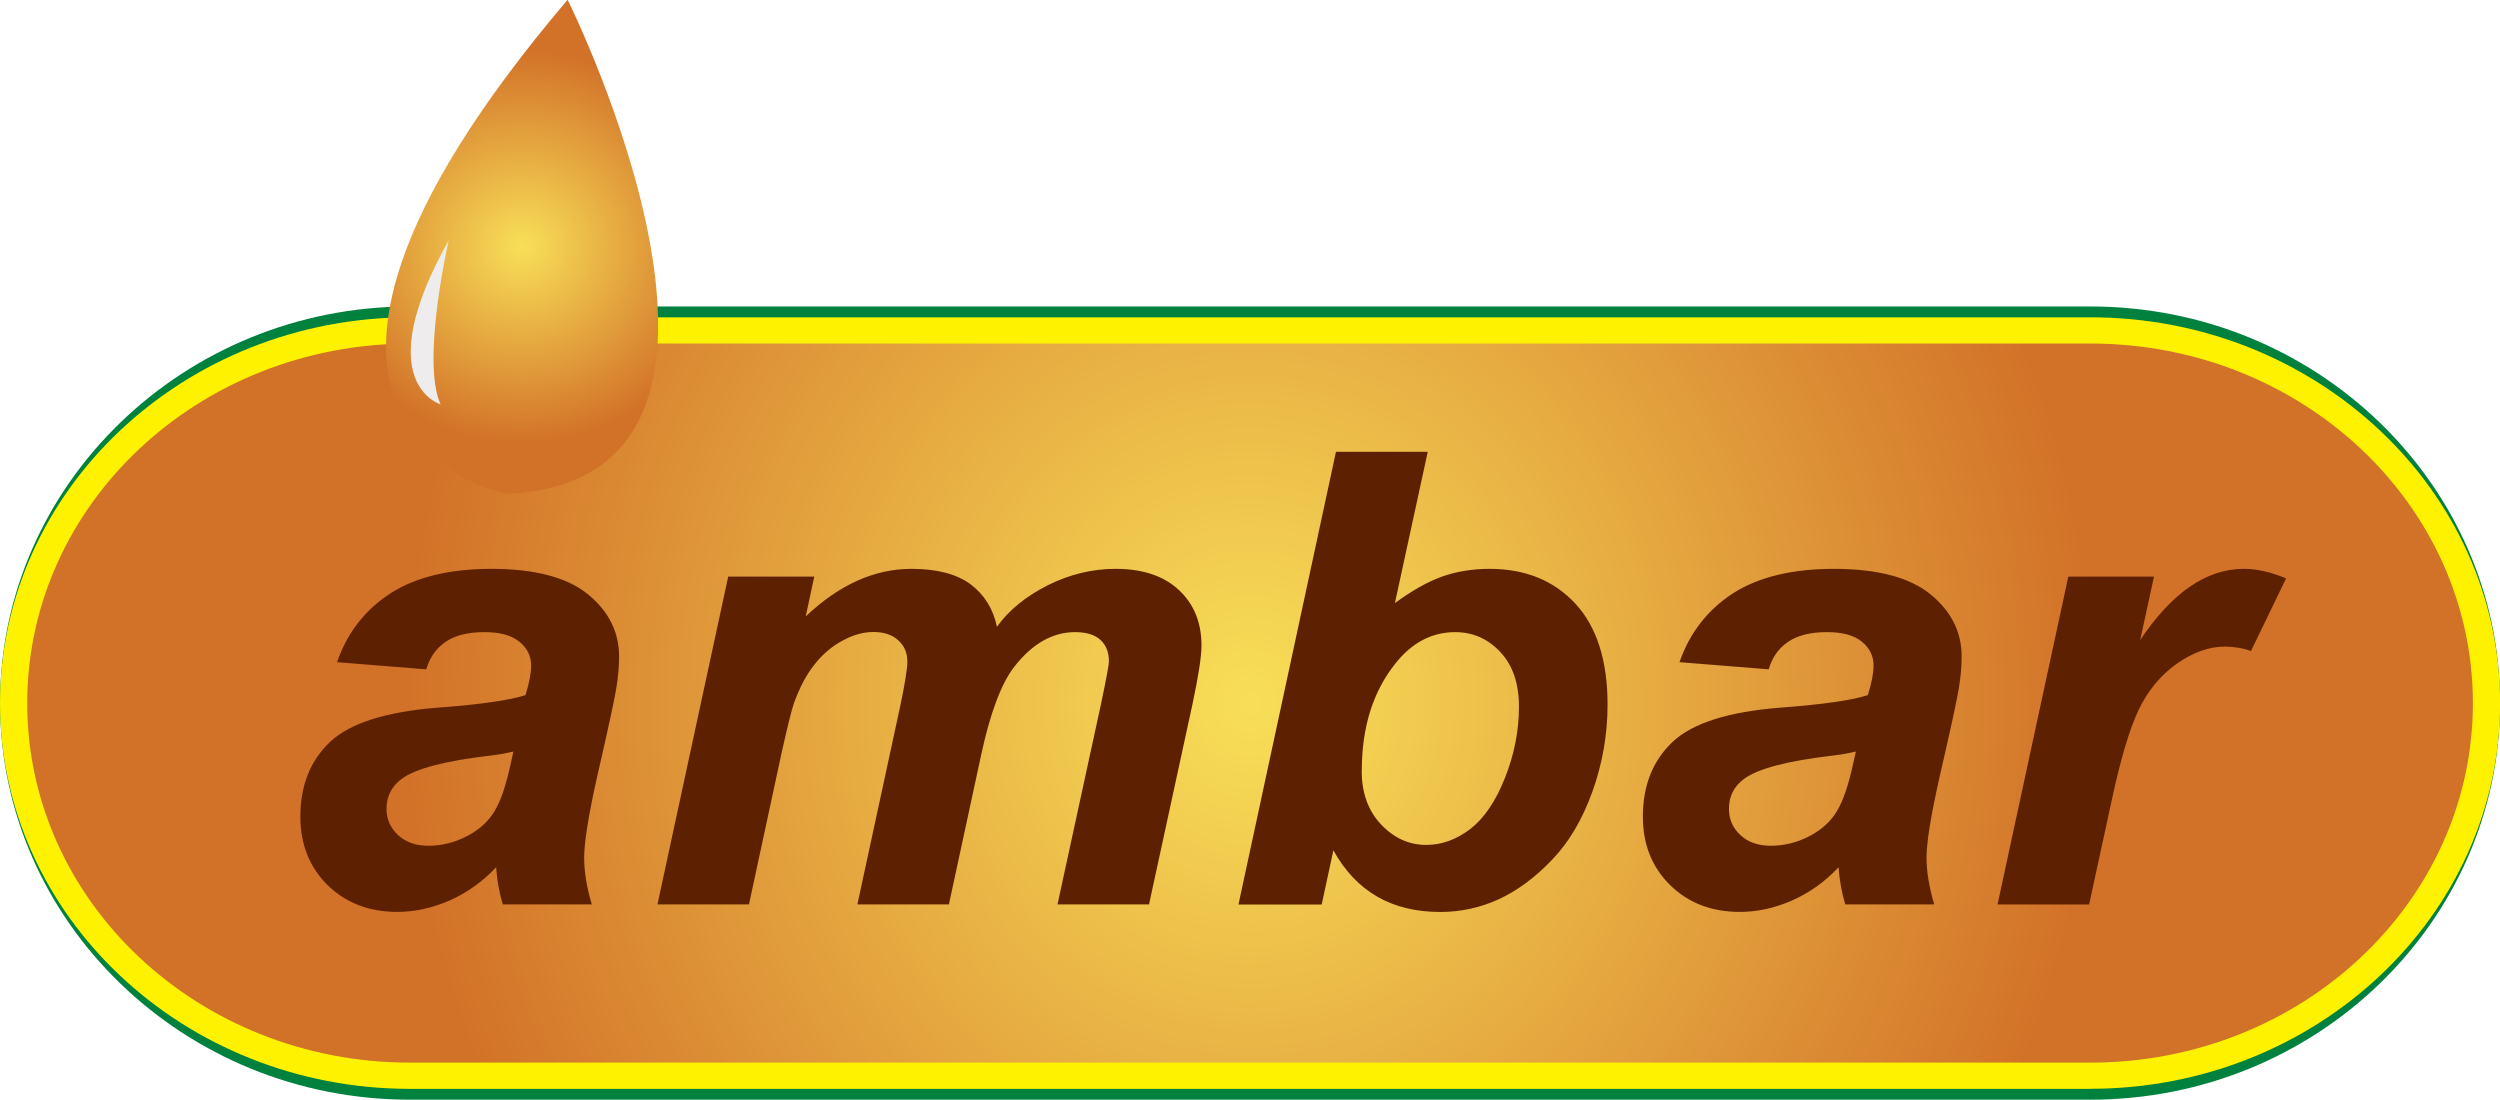 <svg xmlns="http://www.w3.org/2000/svg" xmlns:xlink="http://www.w3.org/1999/xlink" width="305.301" height="134.318"><defs><radialGradient xlink:href="#a" id="e" gradientUnits="userSpaceOnUse" gradientTransform="matrix(0 13.957 13.511 0 42.785 132.282)" spreadMethod="pad" cx="0" cy="0" fx="0" fy="0" r="1"/><radialGradient id="a" spreadMethod="pad" gradientTransform="matrix(0 13.957 13.511 0 42.785 132.282)" gradientUnits="userSpaceOnUse" r="1" cy="0" cx="0" fy="0" fx="0"><stop offset="0" stop-color="#f8df58"/><stop offset="1" stop-color="#d27128"/></radialGradient><clipPath id="f"><path d="M0 0h595.275v841.89H0V0z"/></clipPath><radialGradient xlink:href="#b" id="g" gradientUnits="userSpaceOnUse" gradientTransform="matrix(0 13.957 13.115 0 42.784 132.28)" spreadMethod="pad" cx="0" cy="0" fx="0" fy="0" r="1"/><radialGradient id="b" spreadMethod="pad" gradientTransform="matrix(0 13.957 13.115 0 42.784 132.28)" gradientUnits="userSpaceOnUse" r="1" cy="0" cx="0" fy="0" fx="0"><stop offset="0" stop-color="#f8df58"/><stop offset="1" stop-color="#d27128"/></radialGradient><clipPath id="h"><path d="M0 0h595.275v841.89H0V0z"/></clipPath><radialGradient xlink:href="#c" id="i" gradientUnits="userSpaceOnUse" gradientTransform="matrix(0 13.958 13.116 0 42.785 132.28)" spreadMethod="pad" cx="0" cy="0" fx="0" fy="0" r="1"/><radialGradient id="c" spreadMethod="pad" gradientTransform="matrix(0 13.958 13.116 0 42.785 132.28)" gradientUnits="userSpaceOnUse" r="1" cy="0" cx="0" fy="0" fx="0"><stop offset="0" stop-color="#f8df58"/><stop offset="1" stop-color="#d27128"/></radialGradient><radialGradient xlink:href="#d" id="j" gradientUnits="userSpaceOnUse" gradientTransform="matrix(3.15 0 0 -3.049 31.57 139.312)" spreadMethod="pad" cx="0" cy="0" fx="0" fy="0" r="1"/><radialGradient id="d" spreadMethod="pad" gradientTransform="matrix(3.15 0 0 -3.049 31.57 139.312)" gradientUnits="userSpaceOnUse" r="1" cy="0" cx="0" fy="0" fx="0"><stop offset="0" stop-color="#f8df58"/><stop offset="1" stop-color="#d27128"/></radialGradient><clipPath id="k"><path d="M0 0h595.275v841.89H0V0z"/></clipPath></defs><path d="M29.84 137.985c-3.255 0-5.894-2.553-5.894-5.704 0-3.148 2.64-5.7 5.894-5.7h25.89c3.255 0 5.893 2.552 5.893 5.7 0 3.152-2.638 5.705-5.893 5.705H29.84z" fill="url(#e)" transform="matrix(7.927 0 0 -7.927 -186.495 1134.46)"/><g clip-path="url(#f)" transform="matrix(7.927 0 0 -7.927 -186.495 1134.46)"><path d="M29.84 137.58c-3.02 0-5.474-2.377-5.474-5.3 0-2.92 2.455-5.298 5.474-5.298h25.89c3.018 0 5.473 2.378 5.473 5.3 0 2.92-2.455 5.298-5.473 5.298H29.84zm25.89-11.408H29.84c-3.48 0-6.313 2.74-6.313 6.11s2.832 6.11 6.313 6.11h25.89c3.48 0 6.312-2.74 6.312-6.11s-2.832-6.11-6.312-6.11" fill="#00813e"/></g><path d="M29.84 137.82c-3.255 0-5.894-2.48-5.894-5.54 0-3.057 2.64-5.537 5.894-5.537h25.89c3.255 0 5.893 2.48 5.893 5.538 0 3.06-2.638 5.54-5.893 5.54H29.84z" fill="url(#g)" transform="matrix(7.927 0 0 -7.927 -186.495 1134.46)"/><g clip-path="url(#h)" transform="matrix(7.927 0 0 -7.927 -186.495 1134.46)"><path d="M29.84 137.415c-3.02 0-5.474-2.303-5.474-5.134 0-2.827 2.455-5.13 5.474-5.13h25.89c3.018 0 5.473 2.303 5.473 5.13 0 2.832-2.455 5.135-5.473 5.135H29.84zm25.89-11.076H29.84c-3.48 0-6.313 2.666-6.313 5.94 0 3.28 2.832 5.946 6.313 5.946h25.89c3.48 0 6.312-2.667 6.312-5.945 0-3.274-2.832-5.94-6.312-5.94" fill="#fff200"/></g><path d="M29.84 137.82c-3.255 0-5.894-2.48-5.894-5.54 0-3.057 2.64-5.537 5.894-5.537h25.89c3.255 0 5.893 2.48 5.893 5.538 0 3.06-2.638 5.54-5.893 5.54H29.84z" fill="url(#i)" transform="matrix(7.927 0 0 -7.927 -186.495 1134.46)"/><path d="M31.323 135.507c4.644.18.948 7.61.948 7.61-5.684-6.693-.947-7.61-.947-7.61" fill="url(#j)" transform="matrix(7.927 0 0 -7.927 -186.495 1134.46)"/><g clip-path="url(#k)" transform="matrix(7.927 0 0 -7.927 -186.495 1134.46)"><path d="M30.44 139.413s-.43-1.866-.126-2.528c0 0-1.115.318.127 2.528" fill="#eeecec"/><path d="M31.435 131.535c-.085-.02-.198-.044-.34-.06-.707-.082-1.168-.202-1.384-.363-.152-.115-.23-.266-.23-.46 0-.16.06-.293.177-.403.12-.11.273-.165.467-.165.212 0 .412.052.6.15.19.1.33.23.423.387.094.155.176.4.248.734l.04.18zm-1.342 1.267l-1.374.11c.156.453.43.804.822 1.06.39.25.91.378 1.554.378.67 0 1.167-.13 1.487-.39.322-.262.482-.583.482-.96 0-.153-.014-.313-.042-.484-.027-.172-.125-.622-.292-1.35-.136-.605-.204-1.026-.204-1.265 0-.215.038-.455.118-.72h-1.372c-.055.185-.09.377-.102.572-.206-.22-.444-.39-.712-.51-.27-.118-.54-.178-.81-.178-.433 0-.79.137-1.072.41-.28.276-.422.628-.422 1.058 0 .483.155.867.464 1.157.31.286.862.46 1.657.522.673.05 1.12.118 1.347.193.06.19.087.343.087.457 0 .144-.06.268-.182.366-.122.1-.302.147-.54.147-.252 0-.452-.05-.597-.15-.145-.1-.243-.24-.297-.423M34.744 134.23h1.327l-.132-.613c.517.49 1.06.733 1.63.733.393 0 .696-.08.91-.238.212-.16.348-.377.406-.655.18.253.44.466.777.637.338.17.688.256 1.05.256.418 0 .74-.108.974-.324.232-.216.35-.5.35-.855 0-.174-.047-.474-.138-.903l-.67-3.087h-1.41l.67 3.087c.082.388.122.606.122.657 0 .14-.044.25-.13.33-.087.08-.217.12-.39.12-.35 0-.663-.18-.94-.536-.198-.256-.37-.71-.51-1.364l-.495-2.294h-1.41l.66 3.055c.074.35.11.58.11.685 0 .133-.044.24-.138.326-.094.087-.222.13-.386.13-.154 0-.314-.045-.477-.134-.164-.088-.307-.21-.43-.367-.123-.154-.23-.354-.317-.598-.04-.115-.102-.373-.192-.775l-.5-2.322h-1.41l1.09 5.05zM44.504 131.242c0-.34.098-.616.297-.828.2-.212.432-.317.7-.317.236 0 .462.082.676.245.214.166.393.428.535.79.144.36.215.726.215 1.094 0 .36-.097.64-.288.843-.19.204-.423.306-.694.306-.354 0-.66-.157-.915-.475-.35-.434-.524-.986-.524-1.658m-1.9-2.062l1.502 6.973h1.414l-.506-2.33c.26.19.5.326.724.407.225.08.47.12.735.12.55 0 .99-.18 1.32-.535.33-.356.497-.875.497-1.556 0-.46-.078-.906-.233-1.34-.156-.433-.363-.783-.625-1.054-.26-.272-.533-.474-.82-.606-.286-.13-.586-.195-.9-.195-.747 0-1.295.315-1.646.95l-.18-.835h-1.283zM52.116 131.535c-.085-.02-.2-.044-.34-.06-.706-.082-1.17-.202-1.384-.363-.154-.115-.23-.266-.23-.46 0-.16.058-.293.176-.403.117-.11.274-.165.467-.165.213 0 .413.052.602.15.187.1.33.23.42.387.095.155.177.4.25.734l.04.18zm-1.34 1.267l-1.376.11c.157.453.432.804.822 1.06.392.25.91.378 1.555.378.67 0 1.166-.13 1.487-.39.322-.262.483-.583.483-.96 0-.153-.015-.313-.042-.484-.028-.172-.125-.622-.293-1.35-.137-.605-.206-1.026-.206-1.265 0-.215.04-.455.118-.72h-1.37c-.056.185-.09.377-.103.572-.206-.22-.443-.39-.712-.51-.268-.118-.537-.178-.81-.178-.433 0-.79.137-1.07.41-.282.276-.423.628-.423 1.058 0 .483.155.867.464 1.157.31.286.86.46 1.657.522.67.05 1.12.118 1.345.193.06.19.088.343.088.457 0 .144-.06.268-.18.366-.122.1-.302.147-.54.147-.252 0-.452-.05-.598-.15-.146-.1-.245-.24-.297-.423M55.39 134.23h1.32l-.213-.978c.49.732 1.022 1.098 1.596 1.098.203 0 .42-.05.652-.147l-.54-1.118c-.127.045-.263.067-.407.067-.243 0-.488-.09-.74-.265-.25-.18-.445-.417-.586-.713-.14-.295-.28-.765-.417-1.408l-.344-1.586H54.3l1.09 5.05z" fill="#5d2101"/></g></svg>